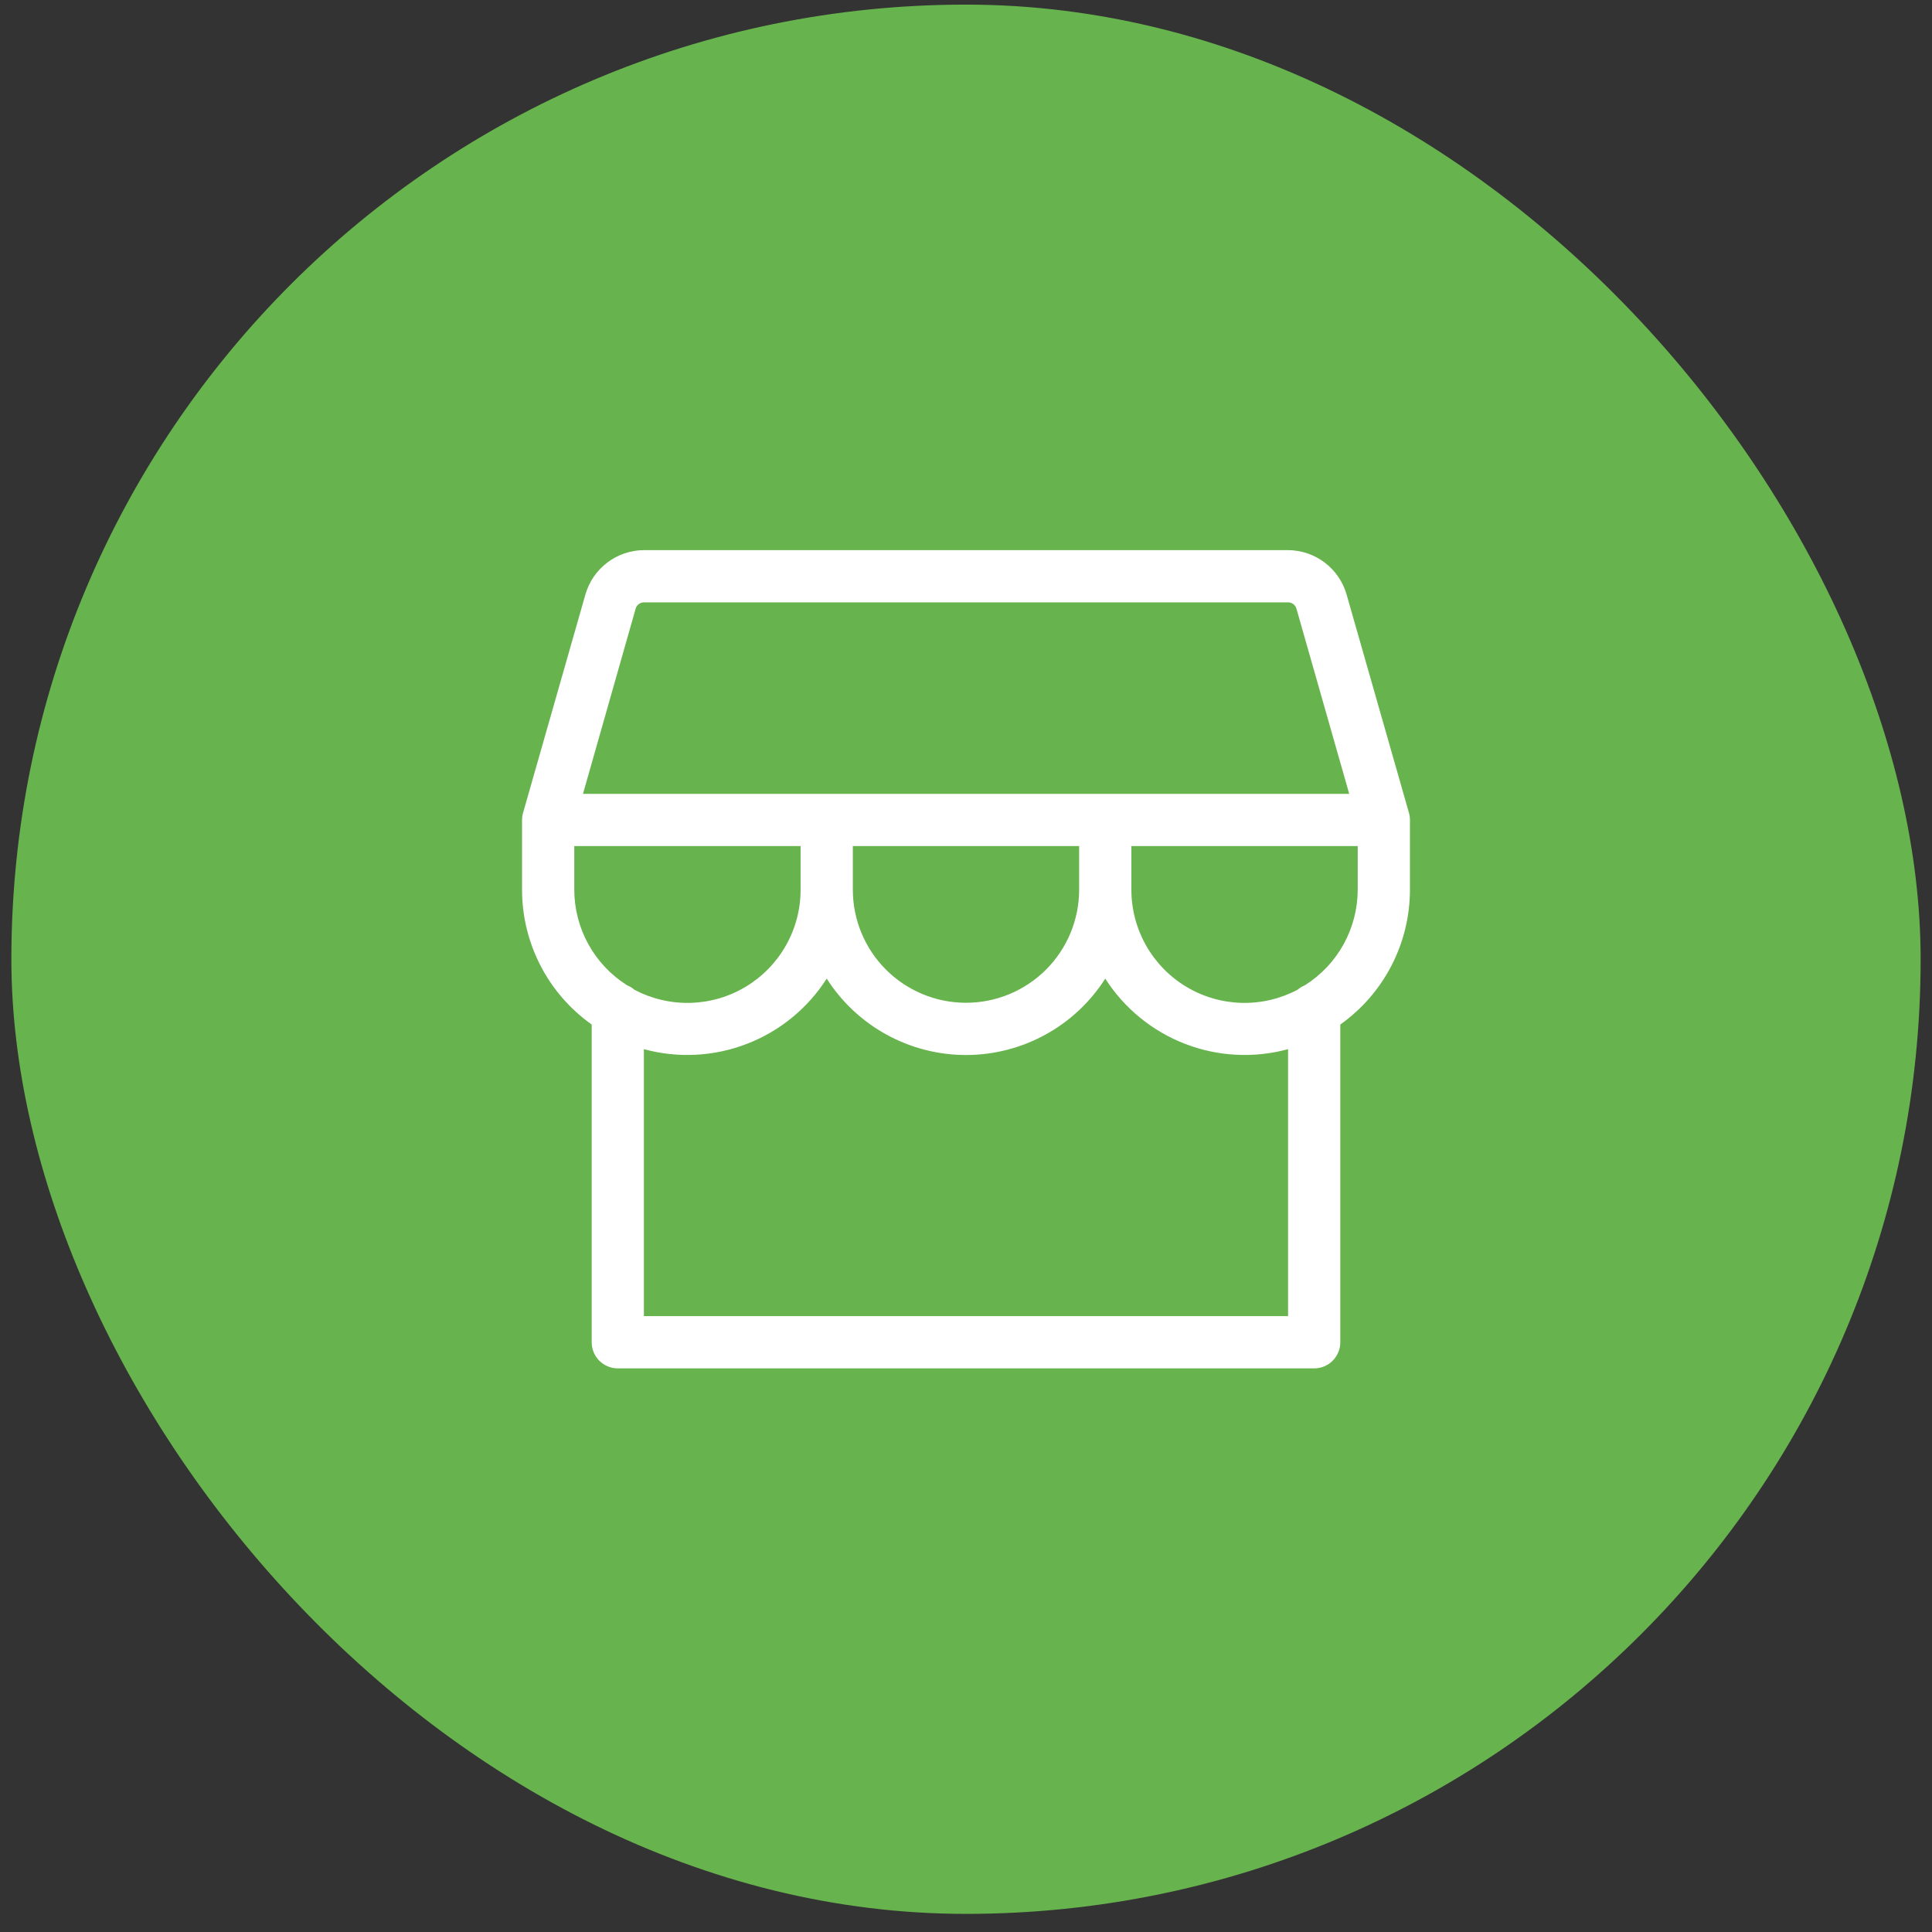 <svg width="85" height="85" viewBox="0 0 85 85" fill="none" xmlns="http://www.w3.org/2000/svg">
<rect x="0" y="0" width="85" height="85" fill="#333333" stroke="none"/>
<rect x="0.5" y="0.203" width="84" height="84" rx="42" fill="#67B34D"/>
<path d="M23.01 35.771C22.982 35.87 22.968 35.972 22.968 36.075V39.139C22.967 40.301 23.245 41.447 23.778 42.48C24.311 43.513 25.084 44.403 26.032 45.075V59.054C26.032 59.359 26.153 59.651 26.368 59.867C26.584 60.082 26.876 60.203 27.18 60.203H57.819C58.124 60.203 58.416 60.082 58.631 59.867C58.847 59.651 58.968 59.359 58.968 59.054V45.075C59.915 44.403 60.688 43.513 61.221 42.48C61.754 41.447 62.032 40.301 62.032 39.139V36.075C62.032 35.969 62.017 35.864 61.988 35.761L59.242 26.147C59.08 25.589 58.742 25.098 58.279 24.748C57.815 24.398 57.251 24.207 56.67 24.203H28.329C27.749 24.207 27.184 24.398 26.721 24.748C26.257 25.098 25.92 25.589 25.758 26.147L23.01 35.771ZM27.968 26.771C27.991 26.694 28.039 26.625 28.105 26.577C28.169 26.529 28.248 26.502 28.329 26.501H56.67C56.753 26.501 56.834 26.528 56.9 26.578C56.967 26.628 57.015 26.699 57.038 26.779L59.36 34.926H25.649L27.968 26.771ZM37.521 37.224H47.478V39.139C47.478 40.46 46.954 41.726 46.02 42.66C45.087 43.593 43.82 44.118 42.5 44.118C41.179 44.118 39.913 43.593 38.979 42.66C38.045 41.726 37.521 40.46 37.521 39.139V37.224ZM25.266 37.224H35.223V39.139C35.224 39.998 35.003 40.843 34.58 41.592C34.158 42.34 33.549 42.966 32.813 43.41C32.078 43.853 31.239 44.098 30.38 44.122C29.521 44.145 28.671 43.946 27.912 43.544C27.818 43.463 27.711 43.398 27.596 43.352C26.883 42.904 26.295 42.283 25.888 41.546C25.48 40.809 25.266 39.981 25.266 39.139V37.224ZM56.67 57.905H28.329V46.159C29.826 46.566 31.413 46.485 32.86 45.926C34.307 45.368 35.537 44.362 36.372 43.055C37.029 44.085 37.934 44.933 39.005 45.52C40.076 46.108 41.278 46.416 42.5 46.416C43.721 46.416 44.923 46.108 45.994 45.52C47.065 44.933 47.971 44.085 48.627 43.055C49.462 44.362 50.693 45.368 52.139 45.926C53.586 46.485 55.173 46.566 56.67 46.159V57.905ZM57.403 43.352C57.288 43.398 57.182 43.463 57.087 43.544C56.328 43.946 55.478 44.145 54.619 44.122C53.76 44.098 52.922 43.853 52.186 43.41C51.45 42.966 50.841 42.34 50.419 41.592C49.997 40.843 49.775 39.998 49.776 39.139V37.224H59.734V39.139C59.733 39.981 59.519 40.809 59.112 41.546C58.704 42.283 58.116 42.904 57.403 43.352Z" fill="white"/>
</svg>
